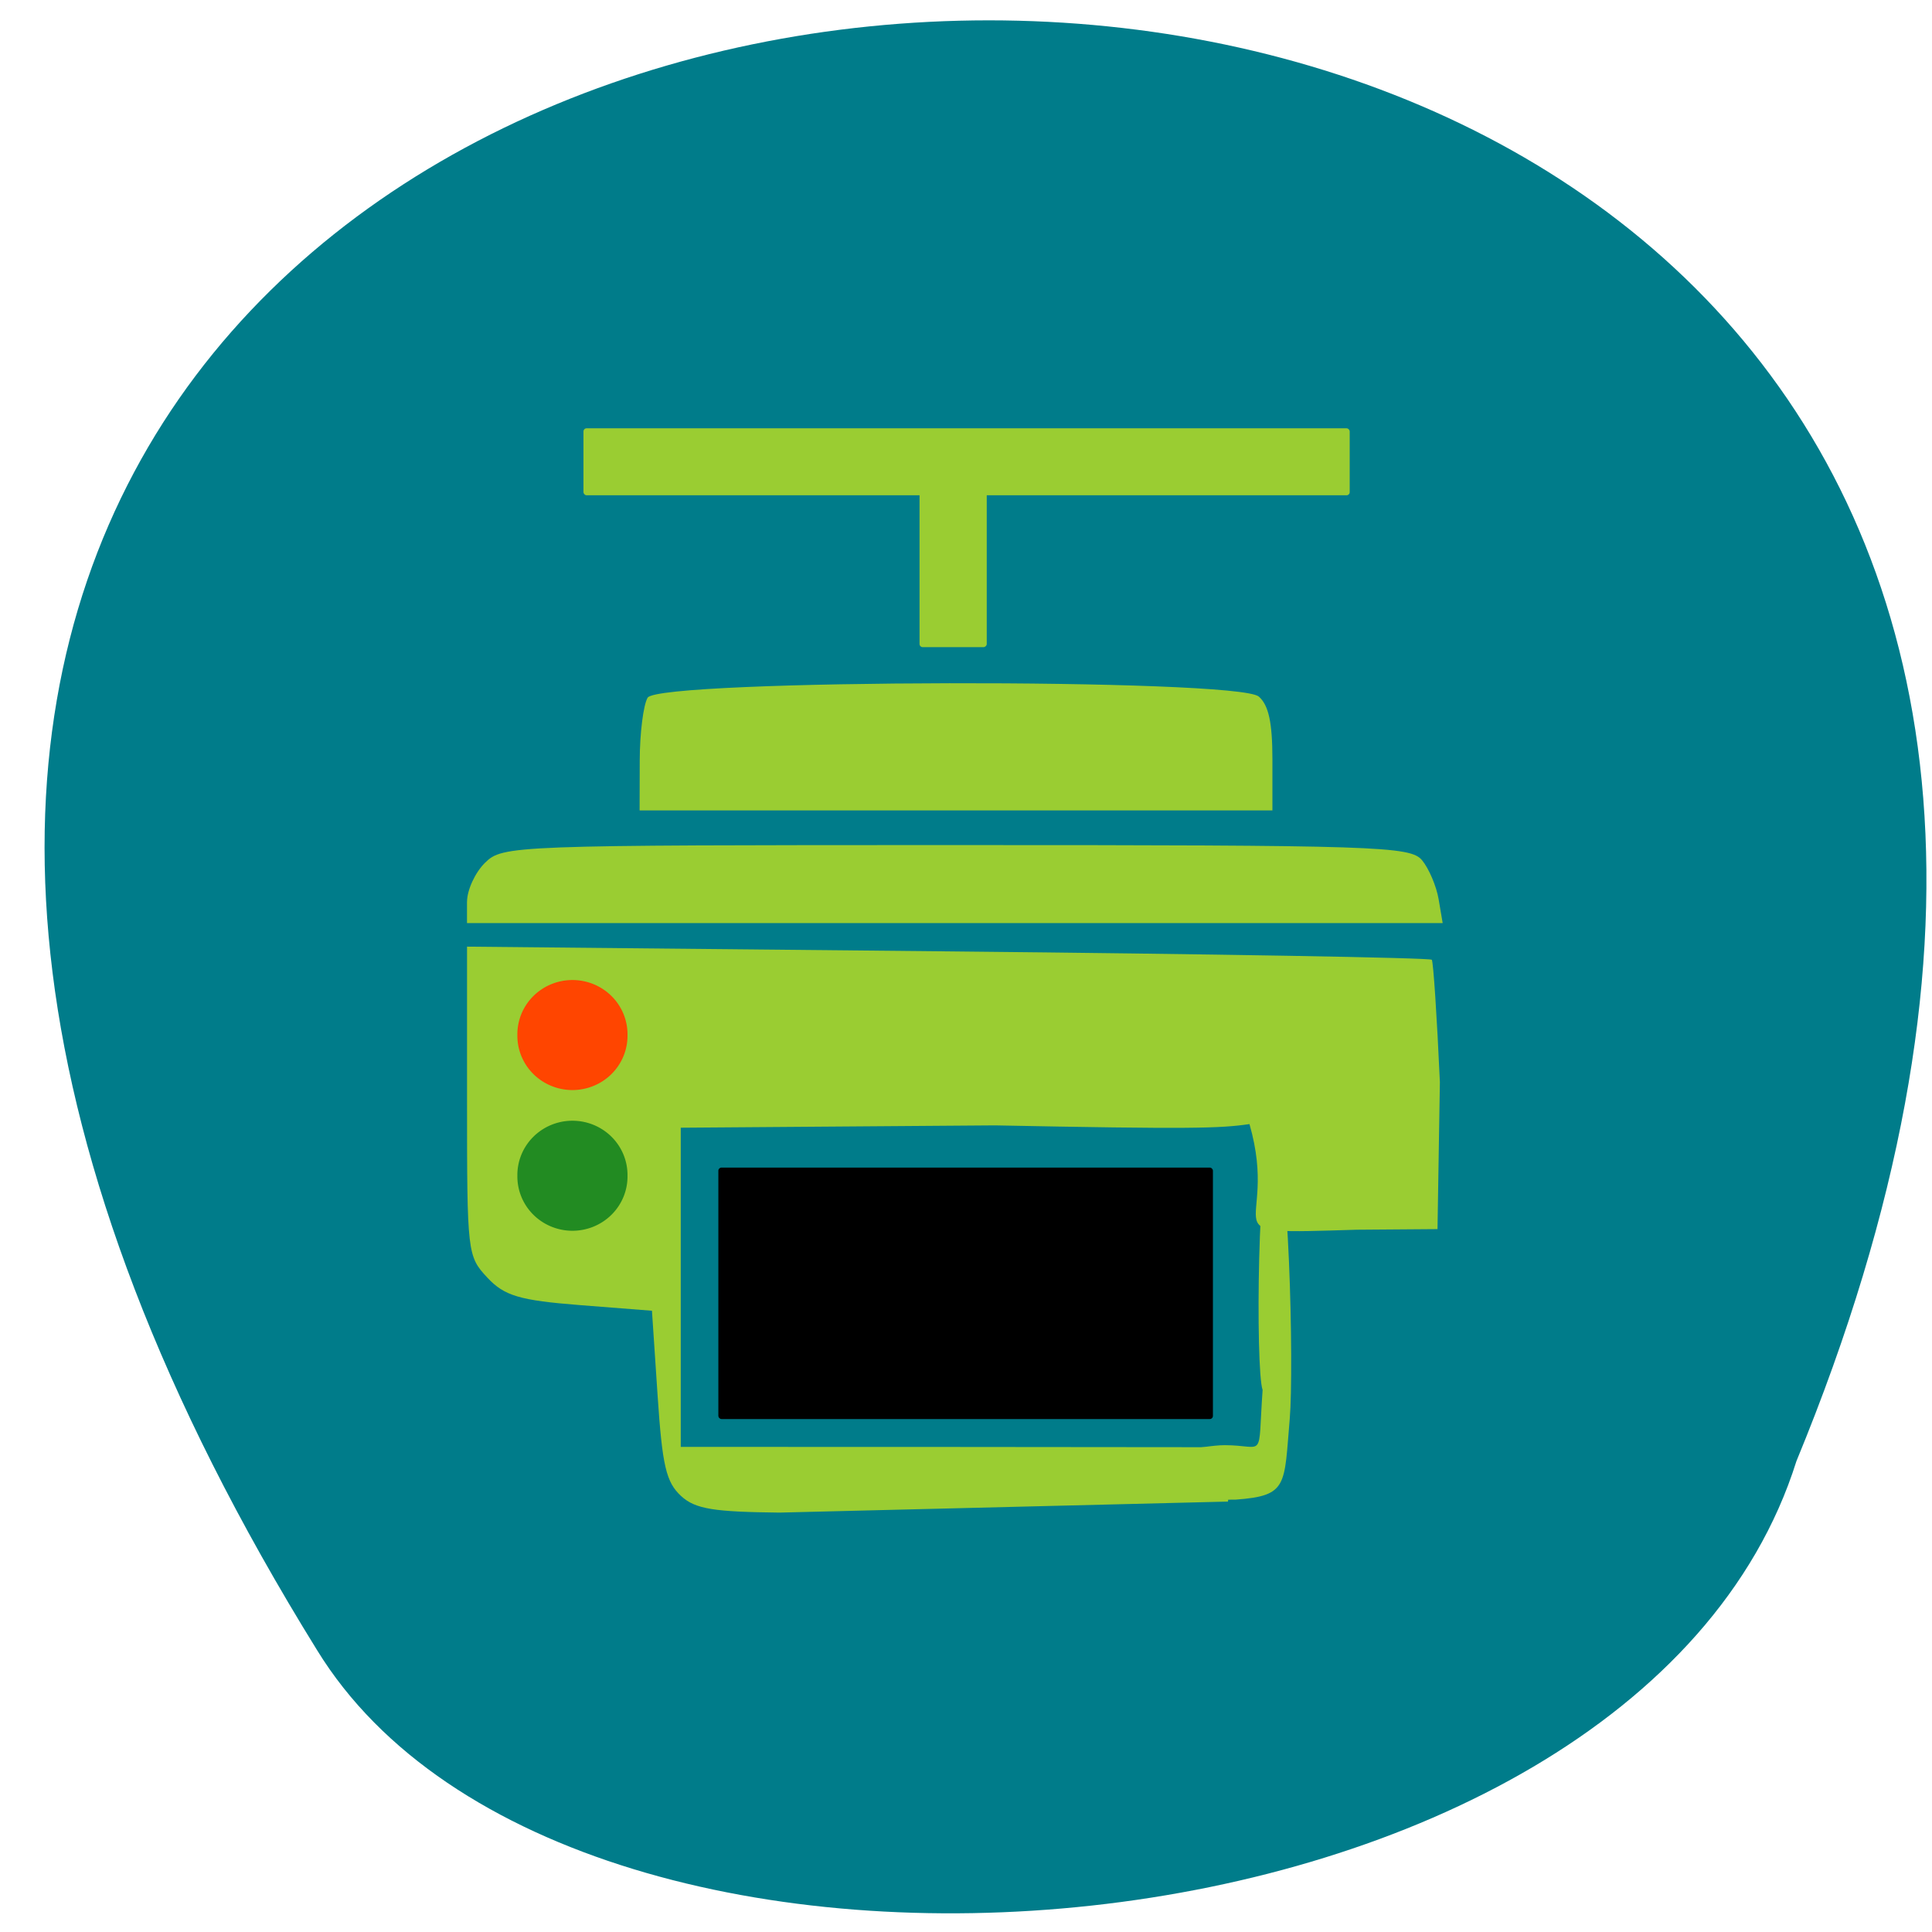 <svg xmlns="http://www.w3.org/2000/svg" xmlns:xlink="http://www.w3.org/1999/xlink" viewBox="0 0 256 256"><defs><use xlink:href="#2" id="1"/><path id="2" d="m 245.46 129.52 l -97.89 -96.9 c -5.556 -5.502 -16.222 -11.873 -23.7 -14.16 l -39.518 -12.08 c -7.479 -2.286 -18.1 0.391 -23.599 5.948 l -13.441 13.578 c -5.5 5.559 -14.502 14.653 -20 20.21 l -13.44 13.579 c -5.5 5.558 -8.07 16.206 -5.706 23.658 l 12.483 39.39 c 2.363 7.456 8.843 18.06 14.399 23.556 l 97.89 96.9 c 5.558 5.502 14.605 5.455 20.1 -0.101 l 36.26 -36.63 c 5.504 -5.559 14.503 -14.651 20 -20.21 l 36.26 -36.629 c 5.502 -5.56 5.455 -14.606 -0.101 -20.11 z m -178.09 -50.74 c -7.198 0 -13.03 -5.835 -13.03 -13.03 0 -7.197 5.835 -13.03 13.03 -13.03 7.197 0 13.03 5.835 13.03 13.03 -0.001 7.198 -5.836 13.03 -13.03 13.03 z"/><clipPath clip-path="url(#0)"><use xlink:href="#1"/></clipPath><clipPath clip-path="url(#0)"><use xlink:href="#1"/></clipPath><clipPath id="0"><use xlink:href="#2"/></clipPath><clipPath><path d="m 27.707 56.824 h 82.29 v 139.69 h -82.29"/></clipPath><clipPath><path d="m 171 132 h 54.625 v 24 h -54.625"/></clipPath><clipPath><path d="m 148 97 h 77.63 v 24 h -77.62"/></clipPath><clipPath><path d="m 74 56.824 h 129 v 139.69 h -129"/></clipPath></defs><g transform="matrix(0.992 0 0 0.987 1.085 -785.15)"><path d="m 41.25 1017.01 c -168.71 -273.78 310.3 -299.99 197.61 -25.355 -21.69 69.3 -163.44 81.34 -197.61 25.355 z" fill="#007c8a" color="#000"/><g transform="matrix(1.012 0 0 1.073 22.21 816.53)" fill="#9acd32"><path d="m 66.869 167.57 c -1.981 -1.737 -2.481 -3.769 -3.103 -12.626 l -0.742 -10.556 l -9.52 -0.705 c -7.936 -0.588 -9.966 -1.159 -12.203 -3.435 -2.644 -2.69 -2.684 -3.01 -2.684 -22.07 v -19.344 l 63.49 0.592 c 34.918 0.326 63.65 0.798 63.85 1.05 0.2 0.252 0.68 7.135 1.066 15.299 l -0.314 18.401 l -10.658 0.076 c -20.601 0.598 -9.996 0.492 -14.16 -13.217 -3.896 0.544 -7.796 0.644 -33.594 0.162 l -41.471 0.292 v 19.967 v 19.967 c 24.307 -0.008 47.624 0.02 72.907 0.042 l -0.678 6.801 l -59.21 1.379 c -8.516 -0.096 -11.07 -0.408 -12.97 -2.07 z"/><path d="m 128.88 161.99 c 0.082 0.862 6.679 -0.781 9.734 -0.781 5.453 0 4.341 2.096 5.01 -6.908 -0.96 -2.526 -0.685 -31.11 1.344 -31.11 2.148 0 2.799 28.533 2.239 34.706 -0.759 8.374 -0.197 9.649 -7.167 10.127 -12.427 0.264 -14.741 -6.35 -11.16 -6.04 z"/><path d="m 38.617,93.22 c 0,-1.468 1.068,-3.665 2.374,-4.881 2.33,-2.17 3.492,-2.212 62.2,-2.212 55.629,0 59.947,0.133 61.48,1.898 0.909,1.044 1.894,3.241 2.187,4.881 l 0.534,2.983 h -64.39 -64.39 v -2.67 z"/><path d="m 61.41,75.55 c 0.009,-3.431 0.479,-6.969 1.045,-7.864 1.469,-2.324 77.878,-2.455 80.67,-0.138 1.296,1.076 1.794,3.257 1.794,7.864 v 6.376 H 103.156 61.393 l 0.017,-6.237 z"/></g><rect width="66.06" height="33.759" x="94.86" y="952.24" rx="0.419" ry="0.415" fill="#000"/><path d="m 181.17 119.16 a 5.397 6.553 0 1 1 -10.793 0 5.397 6.553 0 1 1 10.793 0 z" transform="matrix(1.363 0 0 1.112 -164.21 801.94)" fill="#ff4500"/><path transform="matrix(1.363 0 0 1.112 -164.21 820.83)" d="m 181.17 119.16 a 5.397 6.553 0 1 1 -10.793 0 5.397 6.553 0 1 1 10.793 0 z" fill="#228b22"/><g fill="#9acd32"><rect width="102.35" height="8.994" x="76.841" y="852.99" rx="0.423" ry="0.42"/><rect ry="0.417" rx="0.426" y="-130.71" x="857.19" height="8.978" width="25.18" transform="matrix(0 1 -1 0 0 0)"/></g></g></svg>